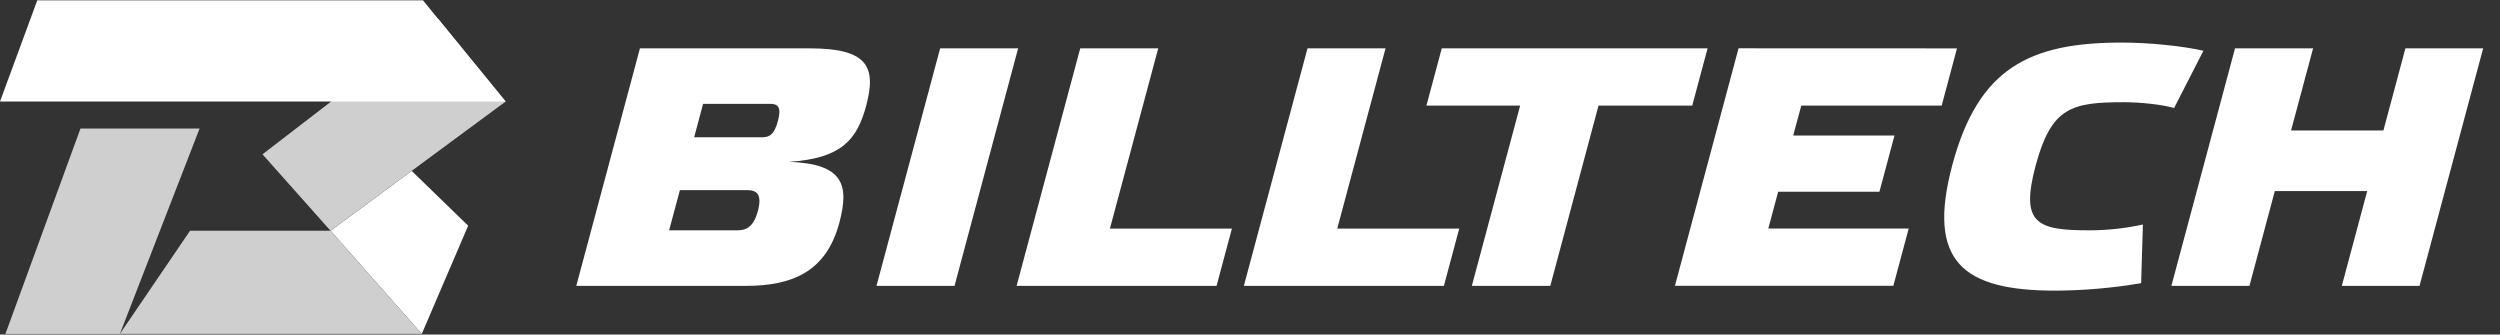<svg width="142" height="19" viewBox="0 0 142 19" fill="none" xmlns="http://www.w3.org/2000/svg">
<rect x="0" y="0" width="142" height="19" fill="#333333" stroke="none"/>
<g clip-path="url(#clip0_11_896)">
<path d="M23.957 18.965L26.592 12.82L23.384 9.707L18.776 13.107L23.957 18.965Z" fill="white"/>
<path d="M14.91 8.765L18.774 13.106L28.722 5.766L24.898 1.08L14.91 8.765Z" fill="#CFCFCF"/>
<path d="M2.117 0.019L0 5.767H28.721L24.025 0.019H2.117Z" fill="white"/>
<path d="M10.795 13.107H18.774L23.956 18.965H6.808L10.795 13.107Z" fill="#CFCFCF"/>
<path d="M0.308 18.966H6.809L11.337 7.3H4.572L0.308 18.966Z" fill="#CFCFCF"/>
<path d="M47.674 12.656C46.932 15.425 45.011 16.237 42.379 16.237H32.733L36.348 2.747H45.987C49.22 2.747 49.807 3.734 49.201 5.998C48.677 7.956 47.778 8.999 44.822 9.192C47.868 9.308 48.26 10.45 47.674 12.656ZM41.922 13.081C42.412 13.081 42.817 12.849 43.05 11.98C43.295 11.05 42.999 10.799 42.439 10.799H38.618L38.006 13.081H41.922ZM39.428 7.797H43.261C43.667 7.797 43.965 7.7 44.187 6.868C44.4 6.075 44.175 5.9 43.769 5.9H39.935L39.428 7.797Z" fill="white"/>
<path d="M57.829 2.747L54.217 16.237H49.785L53.4 2.747H57.829Z" fill="white"/>
<path d="M65.787 2.747L63.043 12.986H69.972L69.101 16.237H57.743L61.357 2.747H65.787Z" fill="white"/>
<path d="M78.698 2.747L75.955 12.986H82.885L82.013 16.237H70.651L74.266 2.747H78.698Z" fill="white"/>
<path d="M83.6 16.237L86.344 5.998H81.021L81.892 2.747H96.99L96.119 5.998H90.796L88.057 16.237H83.6Z" fill="white"/>
<path d="M111.157 2.748L110.286 6H102.312L101.856 7.698H107.607L106.751 10.892H100.999L100.44 12.982H108.414L107.542 16.234H95.136L98.75 2.743L111.157 2.748Z" fill="white"/>
<path d="M120.517 2.418C122.046 2.418 123.988 2.612 125.154 2.883L123.489 6.135C122.824 5.941 121.603 5.806 120.655 5.806C117.674 5.806 116.517 6.077 115.625 9.406C114.733 12.734 115.724 13.083 118.704 13.083C119.717 13.079 120.726 12.969 121.716 12.754L121.617 16.084C120.006 16.358 118.375 16.5 116.741 16.508C111.497 16.508 109.421 14.864 110.893 9.367C112.365 3.87 115.272 2.418 120.517 2.418Z" fill="white"/>
<path d="M127.768 16.237H123.335L126.949 2.747H131.383L130.132 7.412H135.378L136.627 2.747H141.043L137.429 16.237H133.015L134.457 10.853H129.209L127.768 16.237Z" fill="white"/>
</g>
<defs>
<clipPath id="clip0_11_896">
<rect width="141.041" height="19" fill="white"/>
</clipPath>
</defs>
</svg>
